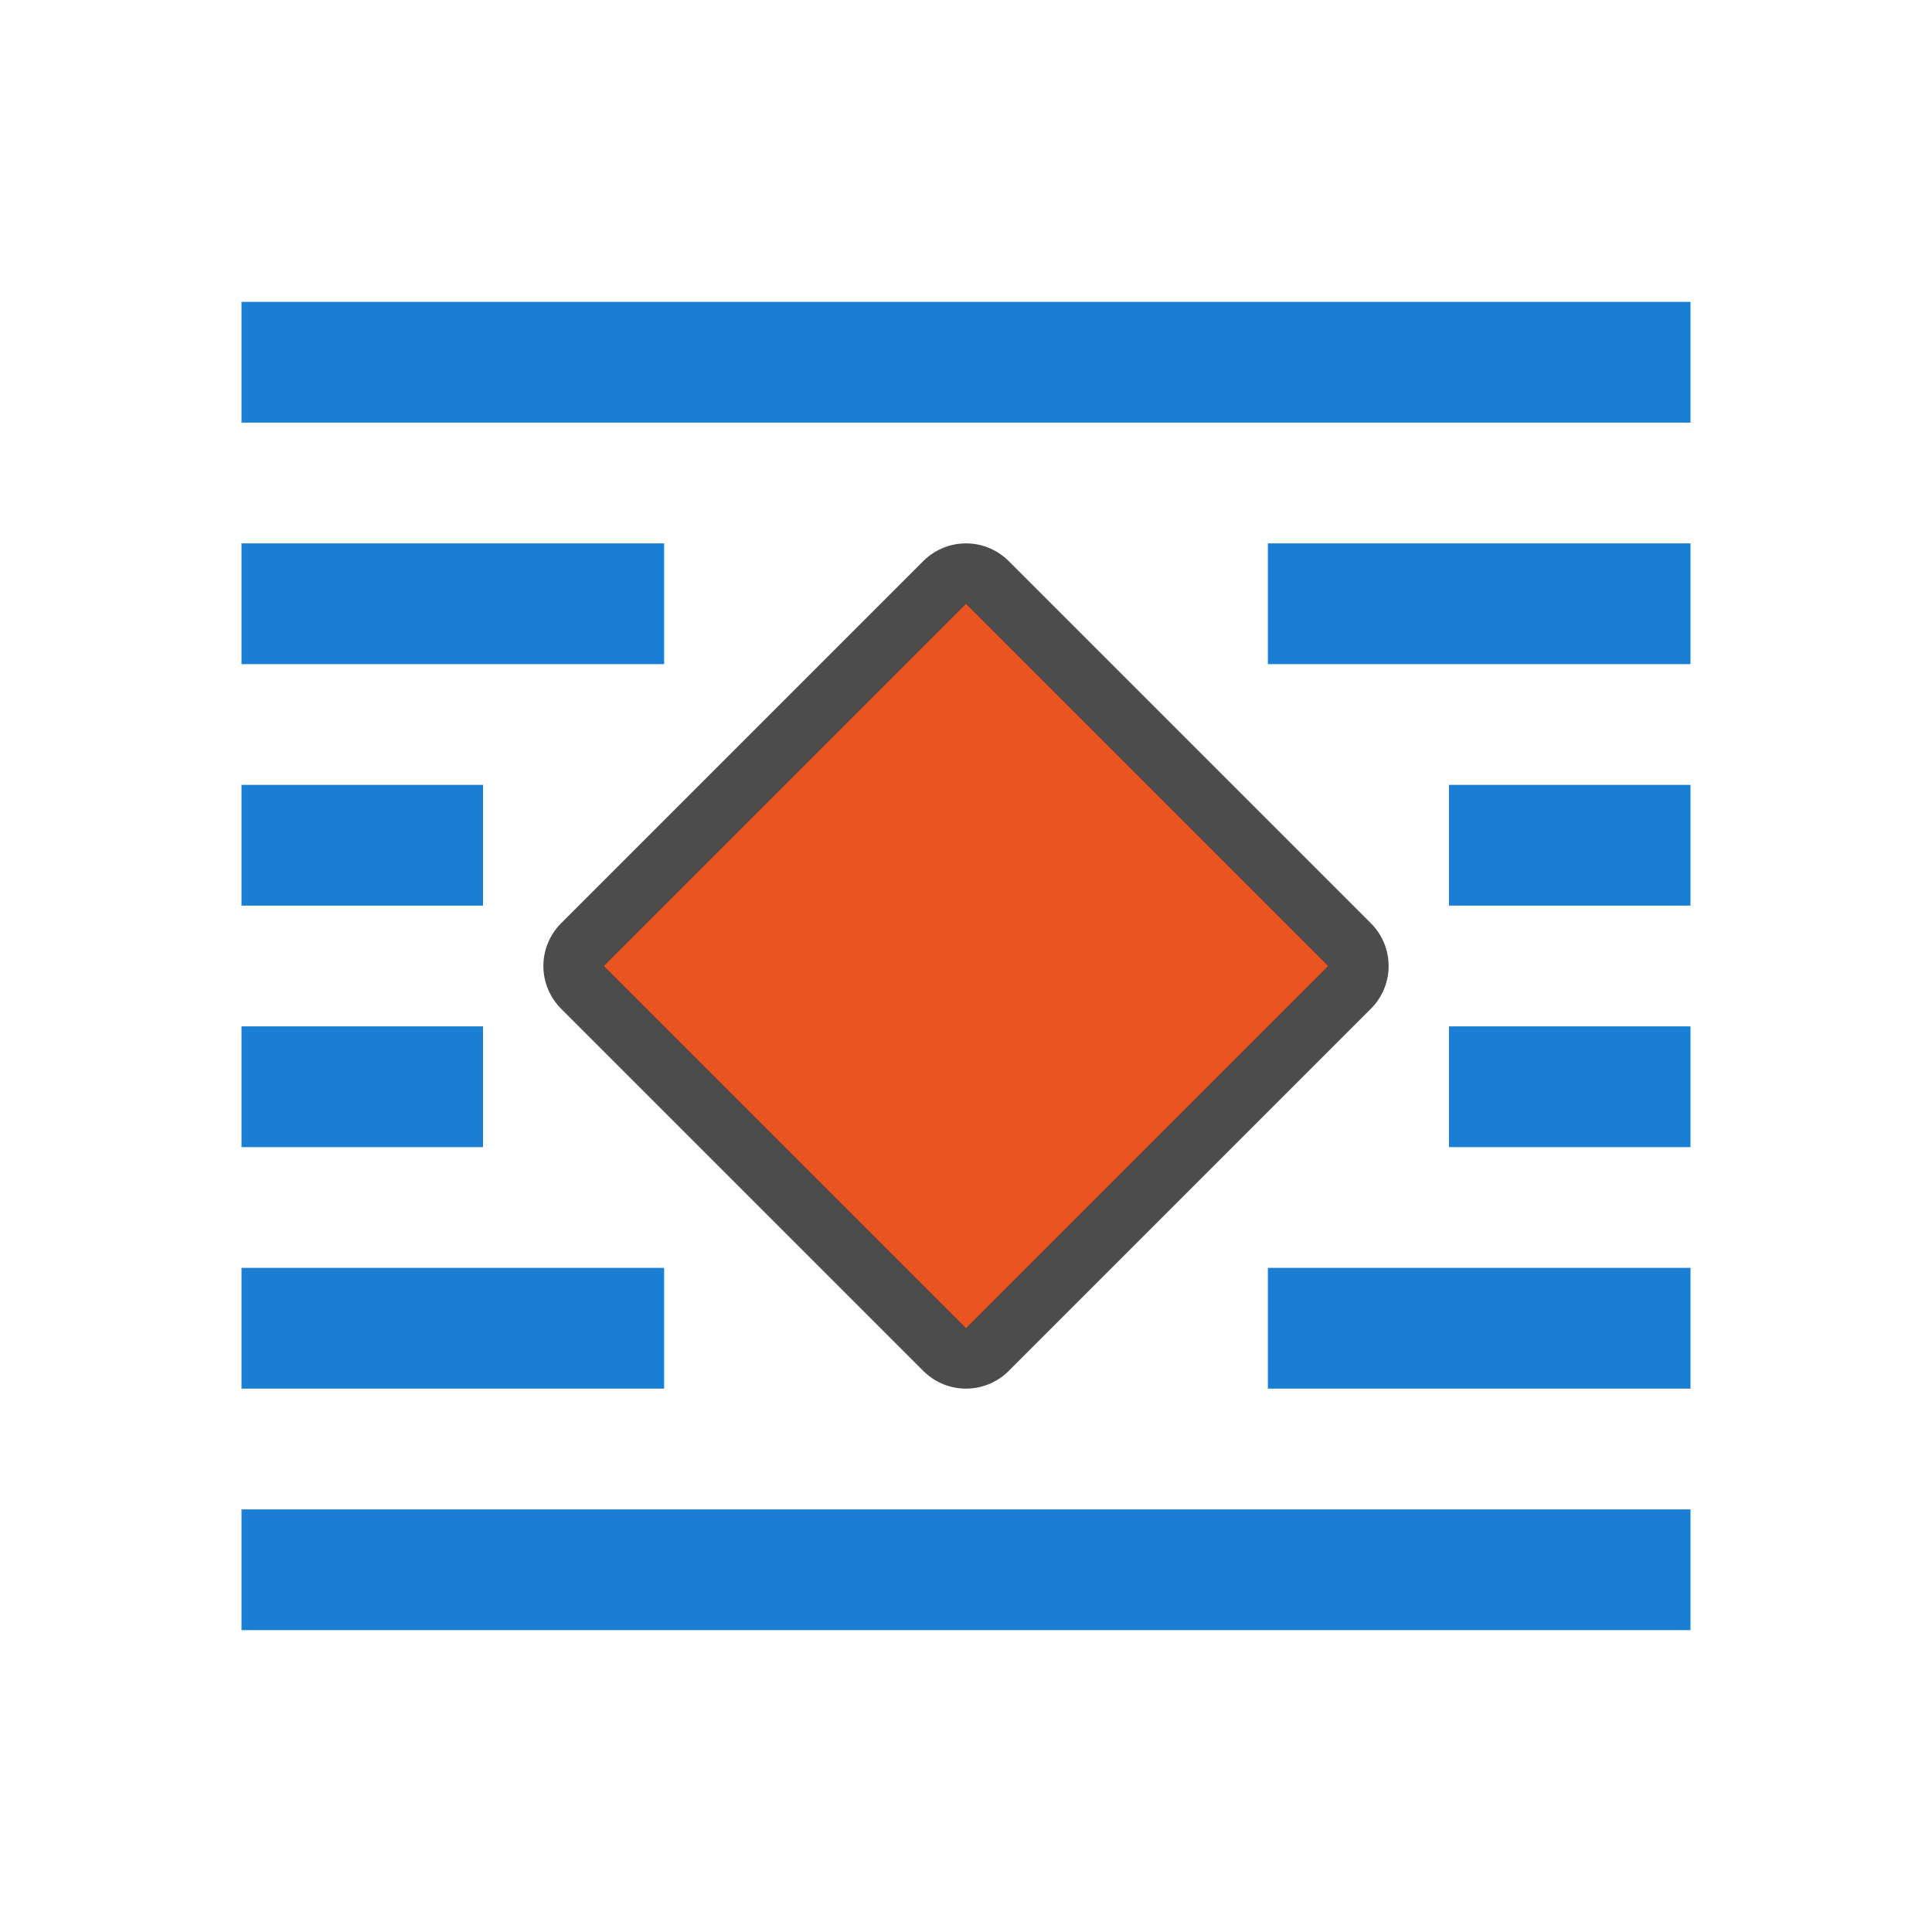 <?xml version="1.0" encoding="UTF-8" standalone="no"?>
<svg
   xmlns:dc="http://purl.org/dc/elements/1.1/"
   xmlns:cc="http://creativecommons.org/ns#"
   xmlns:rdf="http://www.w3.org/1999/02/22-rdf-syntax-ns#"
   xmlns:svg="http://www.w3.org/2000/svg"
   xmlns="http://www.w3.org/2000/svg"
   xmlns:sodipodi="http://sodipodi.sourceforge.net/DTD/sodipodi-0.dtd"
   xmlns:inkscape="http://www.inkscape.org/namespaces/inkscape"
   viewBox="0 0 32 32"
   version="1.1"
   id="svg8"
   sodipodi:docname="wr011.svg"
   width="32"
   height="32"
   inkscape:export-filename="/home/jupiter007/Libreoffice yaru theme fullcolor/build/sw/res/wr011.png"
   inkscape:export-xdpi="96"
   inkscape:export-ydpi="96"
   inkscape:version="0.92.5 (2060ec1f9f, 2020-04-08)">
  <defs
     id="defs12" />
  <sodipodi:namedview
     pagecolor="#ffffff"
     bordercolor="#666666"
     borderopacity="1"
     objecttolerance="10"
     gridtolerance="10"
     guidetolerance="10"
     inkscape:pageopacity="0"
     inkscape:pageshadow="2"
     inkscape:window-width="1920"
     inkscape:window-height="1011"
     id="namedview10"
     showgrid="false"
     inkscape:zoom="7.6129032"
     inkscape:cx="15.5"
     inkscape:cy="15.5"
     inkscape:window-x="0"
     inkscape:window-y="32"
     inkscape:window-maximized="1"
     inkscape:current-layer="svg8" />
  <rect
     y="5"
     x="4"
     height="2"
     width="24"
     id="rect839"
     style="opacity:1;fill:#1a7fd4;fill-opacity:1;stroke:none;stroke-width:0.642;stroke-miterlimit:4;stroke-dasharray:none;stroke-dashoffset:0;stroke-opacity:1" />
  <rect
     style="opacity:1;fill:#1a7fd4;fill-opacity:1;stroke:none;stroke-width:0.347;stroke-miterlimit:4;stroke-dasharray:none;stroke-dashoffset:0;stroke-opacity:1"
     id="rect838"
     width="7"
     height="2"
     x="4"
     y="9" />
  <rect
     y="13"
     x="4"
     height="2"
     width="4"
     id="rect842"
     style="opacity:1;fill:#1a7fd4;fill-opacity:1;stroke:none;stroke-width:0.262;stroke-miterlimit:4;stroke-dasharray:none;stroke-dashoffset:0;stroke-opacity:1" />
  <rect
     style="opacity:1;fill:#1a7fd4;fill-opacity:1;stroke:none;stroke-width:0.262;stroke-miterlimit:4;stroke-dasharray:none;stroke-dashoffset:0;stroke-opacity:1"
     id="rect844"
     width="4"
     height="2"
     x="4"
     y="17" />
  <rect
     y="21"
     x="4"
     height="2"
     width="7"
     id="rect846"
     style="opacity:1;fill:#1a7fd4;fill-opacity:1;stroke:none;stroke-width:0.347;stroke-miterlimit:4;stroke-dasharray:none;stroke-dashoffset:0;stroke-opacity:1" />
  <rect
     style="opacity:1;fill:#1a7fd4;fill-opacity:1;stroke:none;stroke-width:0.642;stroke-miterlimit:4;stroke-dasharray:none;stroke-dashoffset:0;stroke-opacity:1"
     id="rect849"
     width="24"
     height="2"
     x="4"
     y="25" />
  <rect
     y="9"
     x="21"
     height="2"
     width="7"
     id="rect851"
     style="opacity:1;fill:#1a7fd4;fill-opacity:1;stroke:none;stroke-width:0.347;stroke-miterlimit:4;stroke-dasharray:none;stroke-dashoffset:0;stroke-opacity:1" />
  <rect
     style="opacity:1;fill:#1a7fd4;fill-opacity:1;stroke:none;stroke-width:0.262;stroke-miterlimit:4;stroke-dasharray:none;stroke-dashoffset:0;stroke-opacity:1"
     id="rect853"
     width="4"
     height="2"
     x="24"
     y="13" />
  <rect
     y="17"
     x="24"
     height="2"
     width="4"
     id="rect855"
     style="opacity:1;fill:#1a7fd4;fill-opacity:1;stroke:none;stroke-width:0.262;stroke-miterlimit:4;stroke-dasharray:none;stroke-dashoffset:0;stroke-opacity:1" />
  <rect
     style="opacity:1;fill:#1a7fd4;fill-opacity:1;stroke:none;stroke-width:0.347;stroke-miterlimit:4;stroke-dasharray:none;stroke-dashoffset:0;stroke-opacity:1"
     id="rect857"
     width="7"
     height="2"
     x="21"
     y="21" />
  <path
     style="opacity:0.7;fill:#000000;fill-opacity:1;stroke:#000000;stroke-width:2;stroke-linejoin:round;stroke-miterlimit:4;stroke-dasharray:none"
     inkscape:connector-curvature="0"
     id="path836"
     d="M 16,10 10,16 16,22 22,16 Z" />
  <path
     d="M 16,10 10,16 16,22 22,16 Z"
     id="path2"
     inkscape:connector-curvature="0"
     style="fill:#e95420;fill-opacity:1;stroke-width:0.606" />
</svg>
